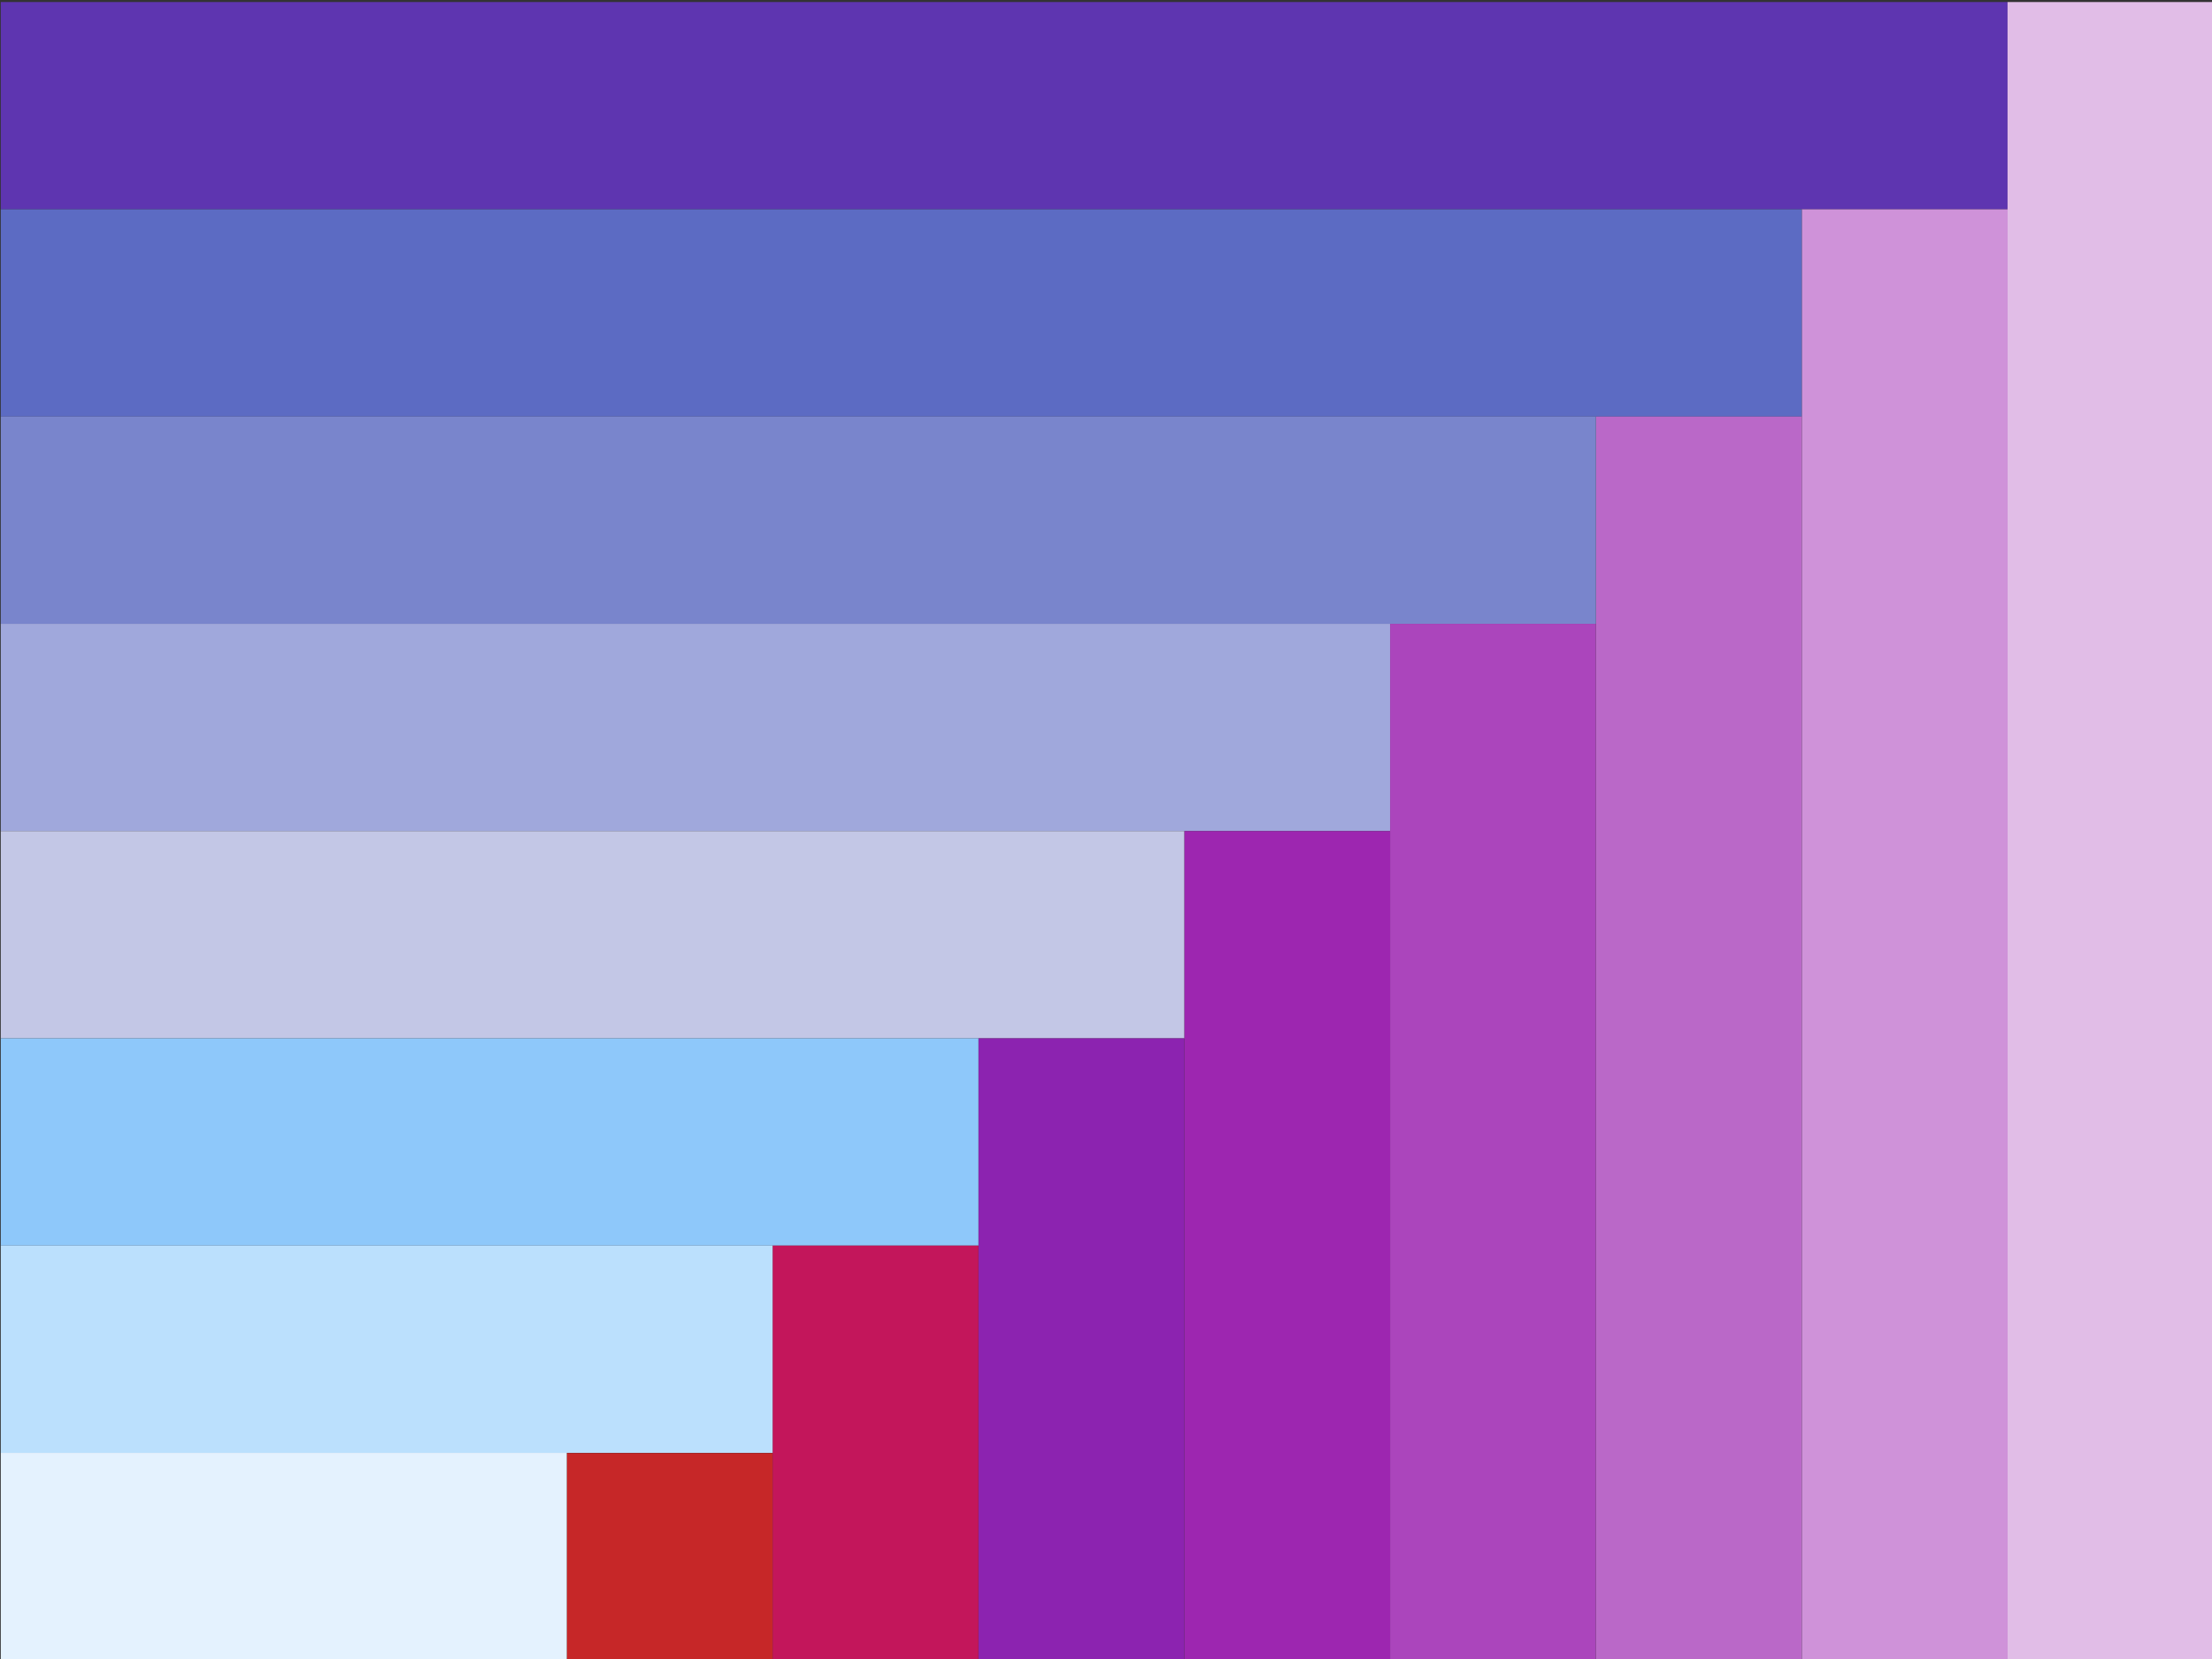 <?xml version="1.0" encoding="UTF-8" standalone="no"?>
<svg
   xmlns:dc="http://purl.org/dc/elements/1.1/"
   xmlns:cc="http://creativecommons.org/ns#"
   xmlns:rdf="http://www.w3.org/1999/02/22-rdf-syntax-ns#"
   xmlns:svg="http://www.w3.org/2000/svg"
   xmlns="http://www.w3.org/2000/svg"
   version="1.1"
   id="svg2"
   viewBox="0 0 141.732 106.299"
   height="30mm"
   width="40mm">
  <rect x="0" y="0" width="141.732" height="106.299" fill="#333333" stroke="none"/>
  <defs
     id="defs4" />
  <g
     transform="translate(0,-946.063)"
     id="layer1">
    <g
       id="g4168">
      <g
         transform="matrix(3.297,0,0,3.32,-325.53,-2194.898)"
         id="g4186">
        <rect
           y="946.112"
           x="98.75"
           height="4"
           width="39"
           id="rect4136"
           style="fill:#5e35b0;fill-opacity:1;fill-rule:nonzero;stroke:none;stroke-width:8;stroke-linecap:butt;stroke-linejoin:round;stroke-miterlimit:4;stroke-dasharray:none;stroke-opacity:1" />
        <rect
           y="946.112"
           x="137.75"
           height="32"
           width="4"
           id="rect4138"
           style="fill:#e1bde7;fill-opacity:1;fill-rule:nonzero;stroke:none;stroke-width:8;stroke-linecap:butt;stroke-linejoin:round;stroke-miterlimit:4;stroke-dasharray:none;stroke-opacity:1" />
        <rect
           y="950.112"
           x="133.751"
           height="28"
           width="4"
           id="rect4140"
           style="fill:#cf92d9;fill-opacity:1;fill-rule:nonzero;stroke:none;stroke-width:8;stroke-linecap:butt;stroke-linejoin:round;stroke-miterlimit:4;stroke-dasharray:none;stroke-opacity:1" />
        <rect
           y="950.112"
           x="98.75"
           height="4"
           width="35"
           id="rect4142"
           style="fill:#5c6bc3;fill-opacity:1;fill-rule:nonzero;stroke:none;stroke-width:8;stroke-linecap:butt;stroke-linejoin:round;stroke-miterlimit:4;stroke-dasharray:none;stroke-opacity:1" />
        <rect
           y="954.112"
           x="129.75"
           height="24"
           width="4"
           id="rect4144"
           style="fill:#ba68c8;fill-opacity:1;fill-rule:nonzero;stroke:none;stroke-width:8;stroke-linecap:butt;stroke-linejoin:round;stroke-miterlimit:4;stroke-dasharray:none;stroke-opacity:1" />
        <rect
           y="954.112"
           x="98.75"
           height="4"
           width="31"
           id="rect4146"
           style="fill:#7985cc;fill-opacity:1;fill-rule:nonzero;stroke:none;stroke-width:8;stroke-linecap:butt;stroke-linejoin:round;stroke-miterlimit:4;stroke-dasharray:none;stroke-opacity:1" />
        <rect
           y="958.112"
           x="125.75"
           height="20"
           width="4"
           id="rect4148"
           style="fill:#ab45bc;fill-opacity:1;fill-rule:nonzero;stroke:none;stroke-width:8;stroke-linecap:butt;stroke-linejoin:round;stroke-miterlimit:4;stroke-dasharray:none;stroke-opacity:1" />
        <rect
           y="958.112"
           x="98.75"
           height="4"
           width="27"
           id="rect4150"
           style="fill:#a0a8dc;fill-opacity:1;fill-rule:nonzero;stroke:none;stroke-width:8;stroke-linecap:butt;stroke-linejoin:round;stroke-miterlimit:4;stroke-dasharray:none;stroke-opacity:1" />
        <rect
           y="962.112"
           x="121.75"
           height="16"
           width="4"
           id="rect4152"
           style="fill:#9d26b0;fill-opacity:1;fill-rule:nonzero;stroke:none;stroke-width:8;stroke-linecap:butt;stroke-linejoin:round;stroke-miterlimit:4;stroke-dasharray:none;stroke-opacity:1" />
        <rect
           y="962.112"
           x="98.75"
           height="4"
           width="23"
           id="rect4154"
           style="fill:#c3c7e6;fill-opacity:1;fill-rule:nonzero;stroke:none;stroke-width:8;stroke-linecap:butt;stroke-linejoin:round;stroke-miterlimit:4;stroke-dasharray:none;stroke-opacity:1" />
        <rect
           y="966.112"
           x="117.75"
           height="12"
           width="4"
           id="rect4156"
           style="fill:#8c23b0;fill-opacity:1;fill-rule:nonzero;stroke:none;stroke-width:8;stroke-linecap:butt;stroke-linejoin:round;stroke-miterlimit:4;stroke-dasharray:none;stroke-opacity:1" />
        <rect
           y="966.112"
           x="98.75"
           height="4"
           width="19"
           id="rect4158"
           style="fill:#8ec8fa;fill-opacity:1;fill-rule:nonzero;stroke:none;stroke-width:8;stroke-linecap:butt;stroke-linejoin:round;stroke-miterlimit:4;stroke-dasharray:none;stroke-opacity:1" />
        <rect
           y="970.112"
           x="113.75"
           height="8"
           width="4"
           id="rect4160"
           style="fill:#c3165b;fill-opacity:1;fill-rule:nonzero;stroke:none;stroke-width:8;stroke-linecap:butt;stroke-linejoin:round;stroke-miterlimit:4;stroke-dasharray:none;stroke-opacity:1" />
        <rect
           y="970.112"
           x="98.75"
           height="4"
           width="15"
           id="rect4162"
           style="fill:#bbe0fd;fill-opacity:1;fill-rule:nonzero;stroke:none;stroke-width:8;stroke-linecap:butt;stroke-linejoin:round;stroke-miterlimit:4;stroke-dasharray:none;stroke-opacity:1" />
        <rect
           y="974.116"
           x="109.75"
           height="4"
           width="4"
           id="rect4164"
           style="fill:#c62728;fill-opacity:1;fill-rule:nonzero;stroke:none;stroke-width:8;stroke-linecap:butt;stroke-linejoin:round;stroke-miterlimit:4;stroke-dasharray:none;stroke-opacity:1" />
        <rect
           y="974.112"
           x="98.75"
           height="4"
           width="11"
           id="rect4166"
           style="fill:#e4f2fe;fill-opacity:1;fill-rule:nonzero;stroke:none;stroke-width:8;stroke-linecap:butt;stroke-linejoin:round;stroke-miterlimit:4;stroke-dasharray:none;stroke-opacity:1" />
      </g>
    </g>
  </g>
</svg>
